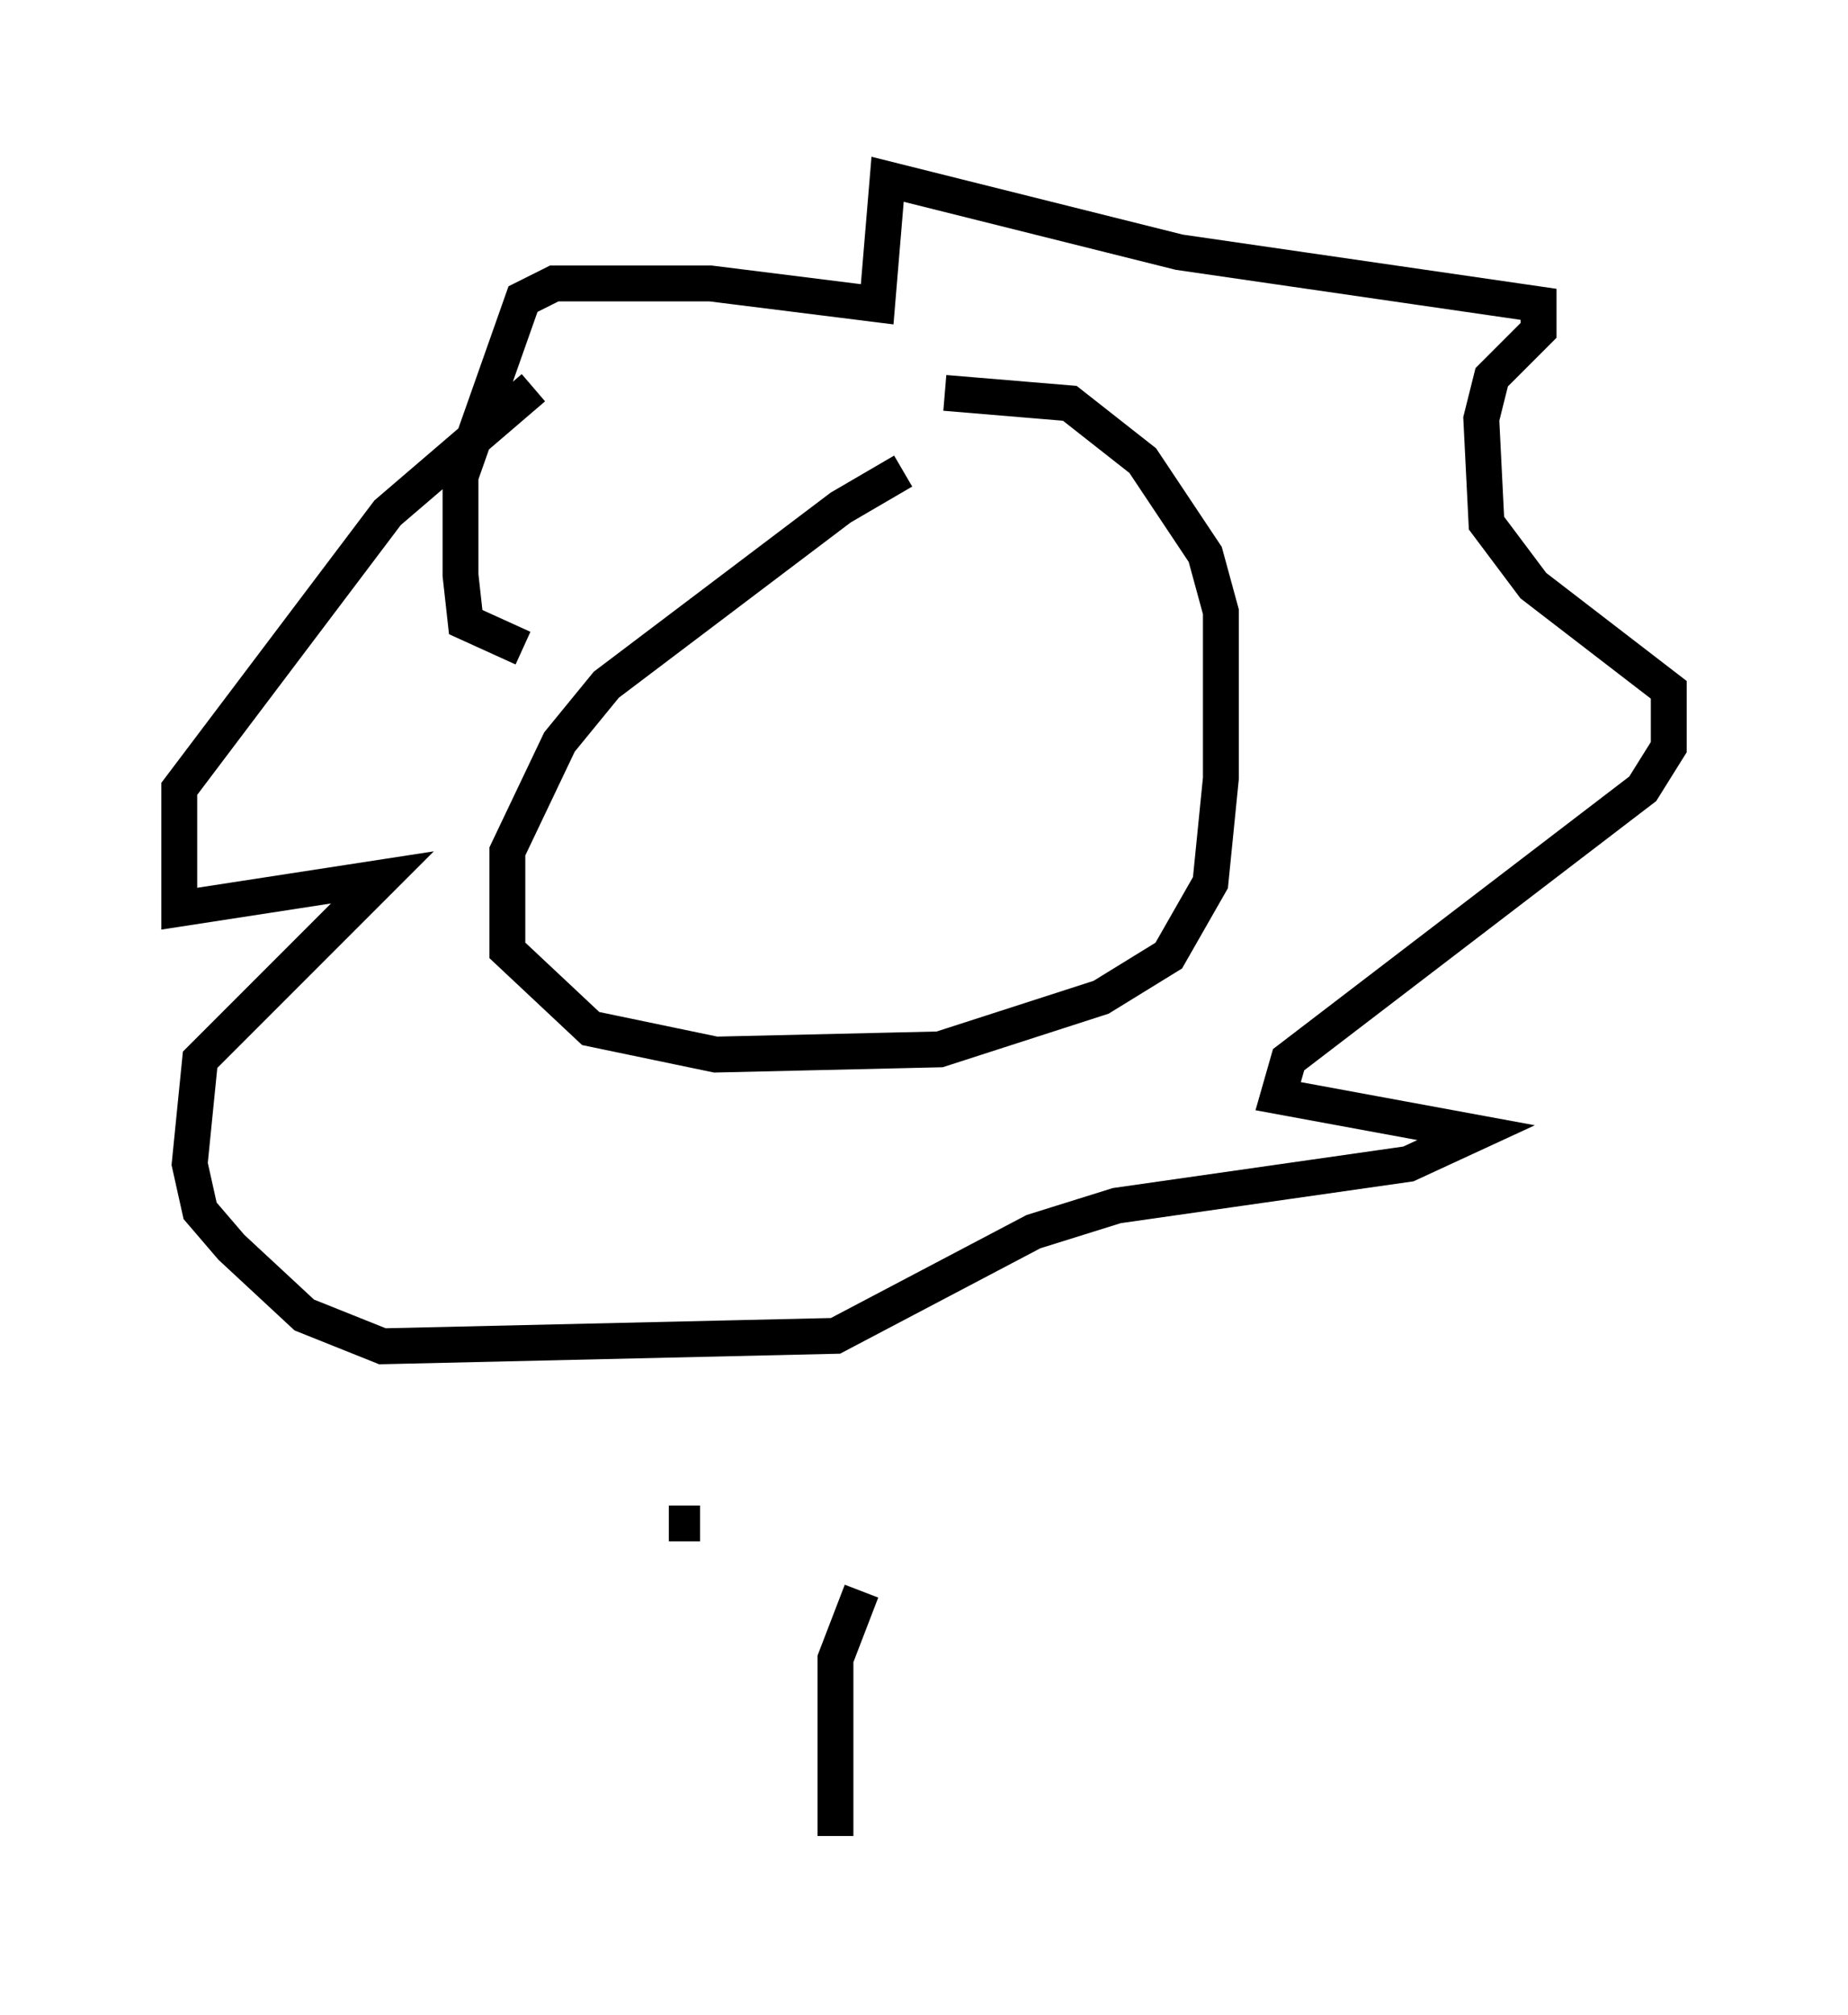 <?xml version="1.0" encoding="utf-8" ?>
<svg baseProfile="full" height="56.19" version="1.1" width="51.542" xmlns="http://www.w3.org/2000/svg" xmlns:ev="http://www.w3.org/2001/xml-events" xmlns:xlink="http://www.w3.org/1999/xlink"><defs /><rect fill="white" height="56.19" width="51.542" x="0" y="0" /><path d="M27.659, 12.698 m-2.469, 0.436 l-1.743, 1.017 -6.536, 4.939 l-1.307, 1.598 -1.453, 3.05 l0.0, 2.76 2.324, 2.179 l3.486, 0.726 6.246, -0.145 l4.503, -1.453 1.888, -1.162 l1.162, -2.034 0.291, -2.905 l0.0, -4.648 -0.436, -1.598 l-1.743, -2.615 -2.034, -1.598 l-3.486, -0.291 m-11.765, 7.117 l-1.598, -0.726 -0.145, -1.307 l0.0, -2.76 1.743, -4.939 l0.872, -0.436 4.358, 0.0 l4.648, 0.581 0.291, -3.486 l8.134, 2.034 10.022, 1.453 l0.0, 0.726 -1.307, 1.307 l-0.291, 1.162 0.145, 2.905 l1.307, 1.743 3.777, 2.905 l0.0, 1.598 -0.726, 1.162 l-9.877, 7.553 -0.291, 1.017 l5.52, 1.017 -1.888, 0.872 l-8.134, 1.162 -2.324, 0.726 l-5.52, 2.905 -12.637, 0.291 l-2.179, -0.872 -2.034, -1.888 l-0.872, -1.017 -0.291, -1.307 l0.291, -2.905 5.084, -5.084 l-5.665, 0.872 0.0, -3.341 l5.81, -7.698 4.067, -3.486 m9.151, 33.553 l-0.726, 1.888 0.0, 4.939 m-4.648, -8.715 l0.872, 0.0 " fill="none" stroke="black" stroke-width="1" /></svg>